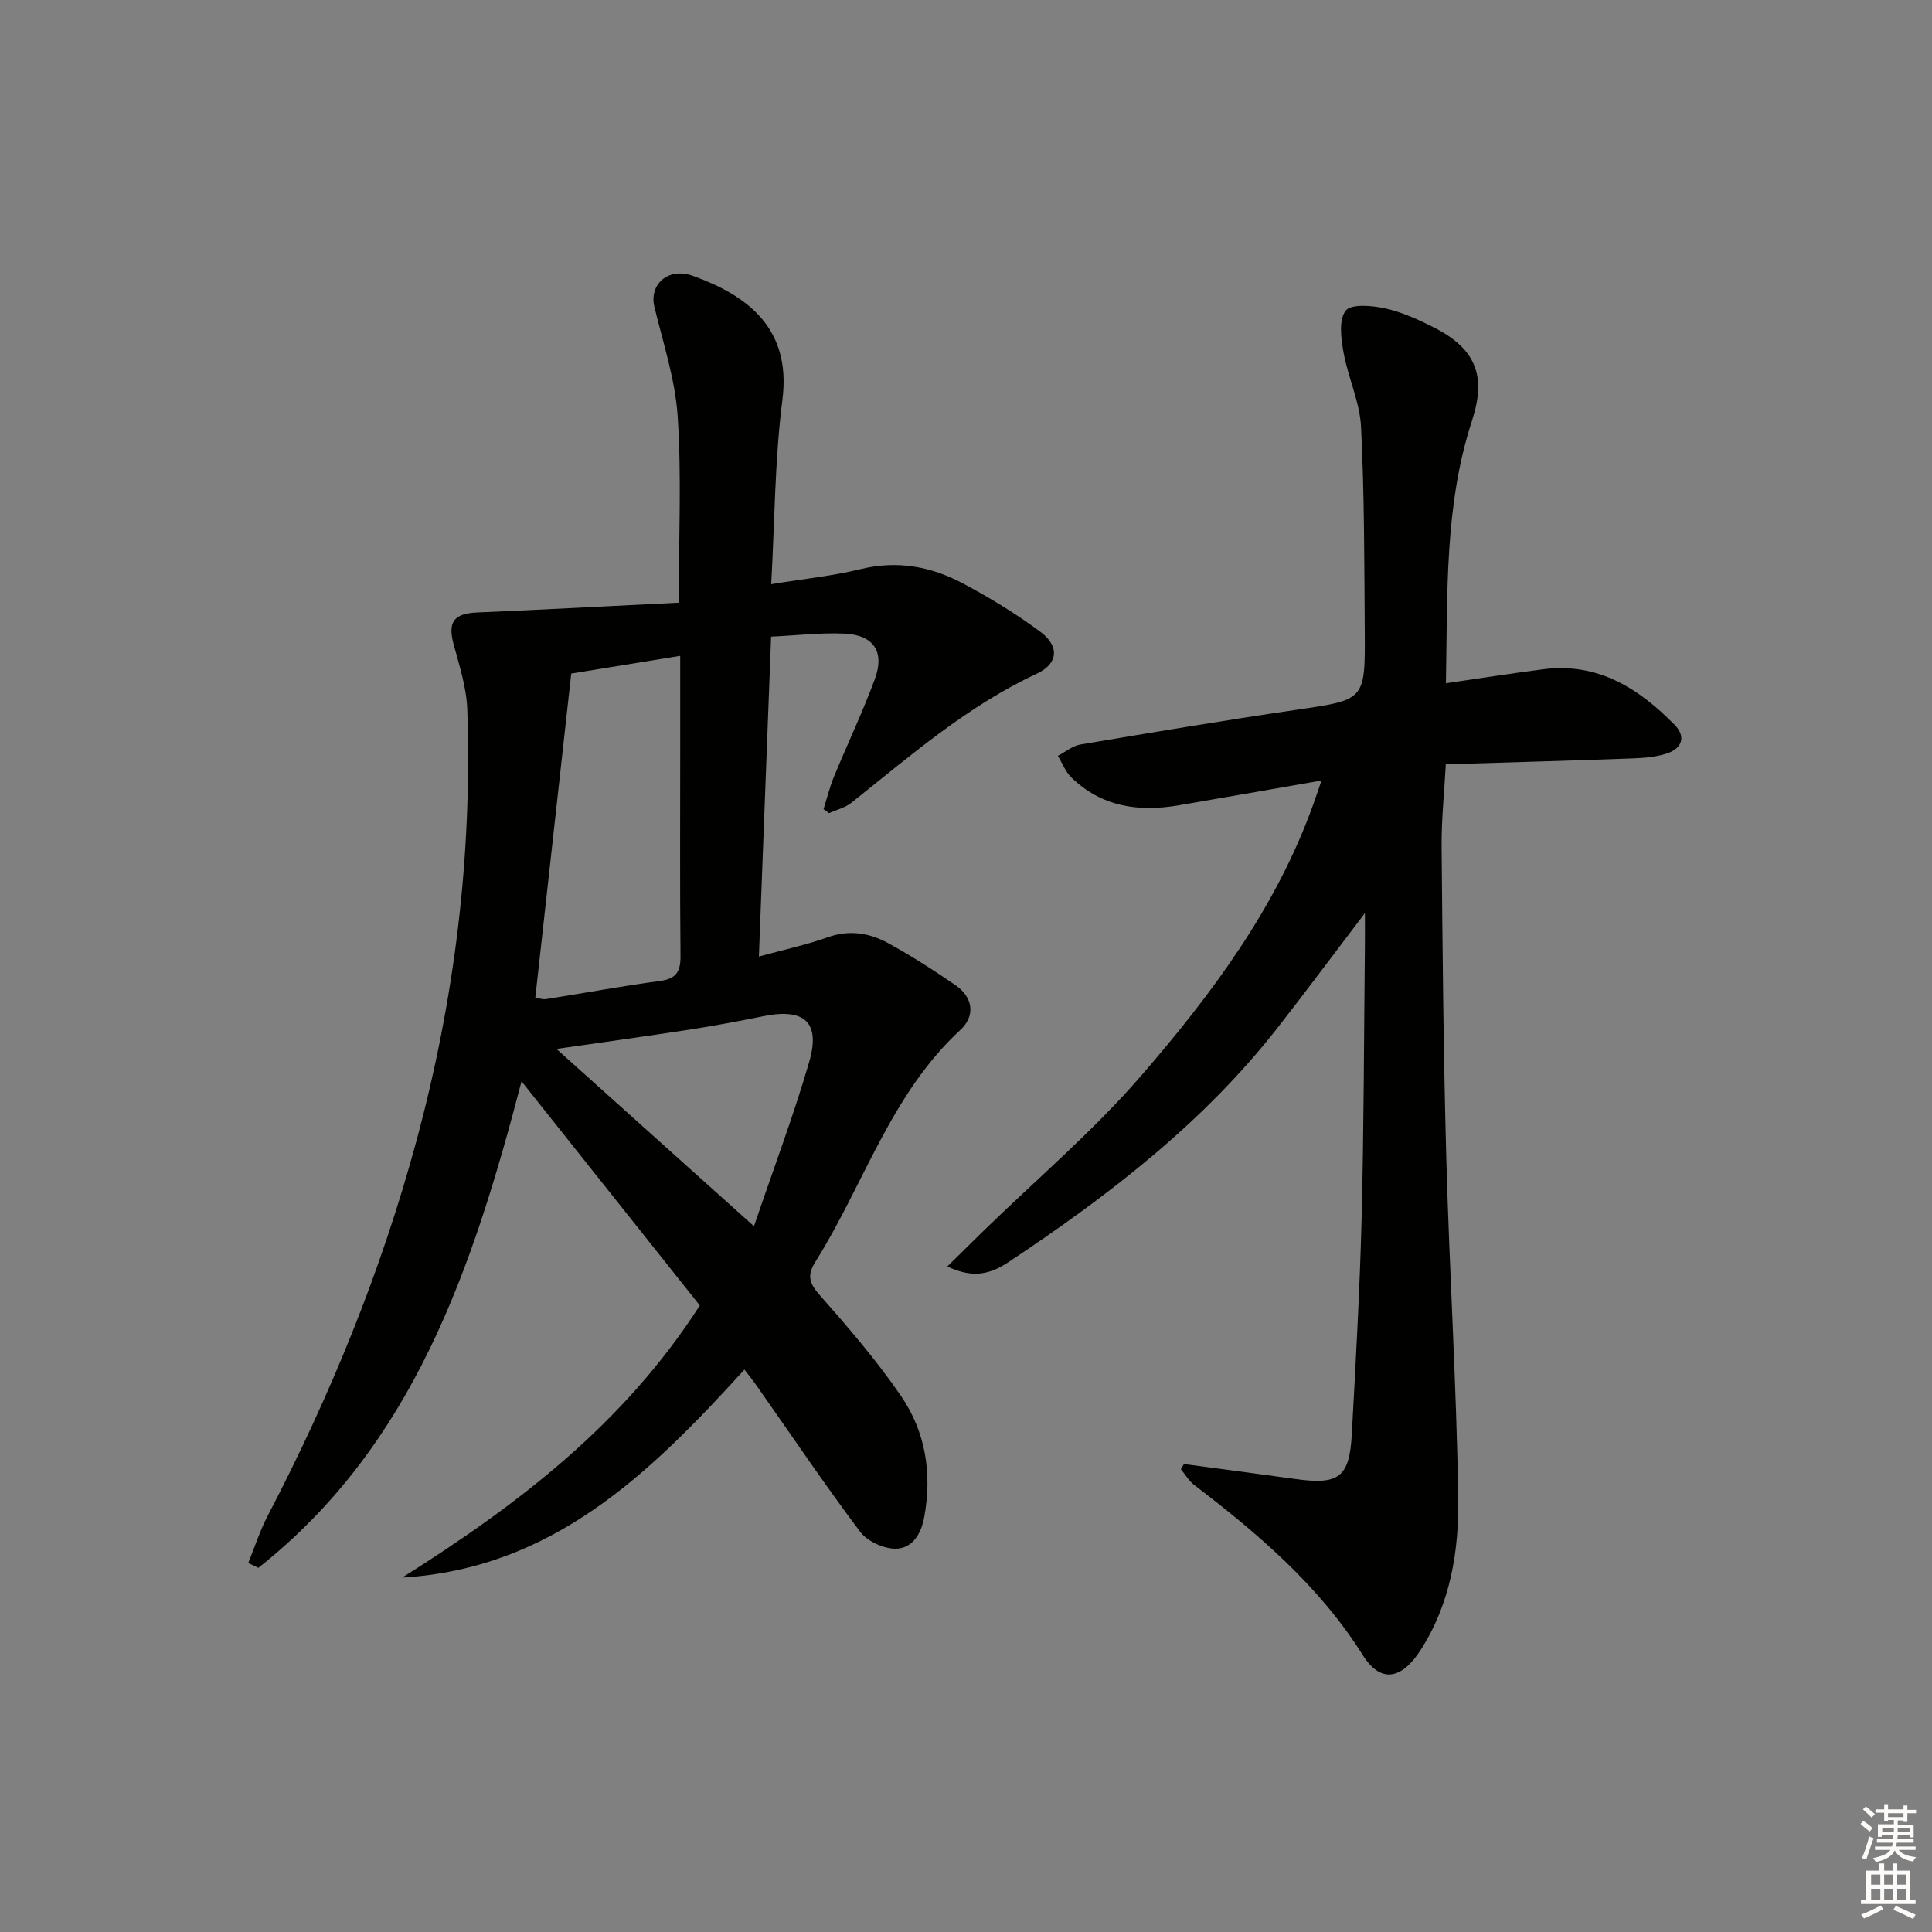 <svg enable-background="new 0 0 400 400" viewBox="0 0 400 400" xmlns="http://www.w3.org/2000/svg"><rect x="0" y="0" width="400" height="400" fill="#808080" stroke="none"/><path d="m154.12 283.56c-19.61 21.58-39.73 41.2-70.85 43.06 23.77-14.97 45.83-31.71 61.62-56.34-12.07-15.17-24.22-30.45-36.91-46.4-10.18 38.98-22.47 75.39-54.49 100.72-.7-.33-1.39-.67-2.09-1 1.32-3.25 2.4-6.64 4.01-9.74 12.96-24.84 23.5-50.6 30.82-77.69 7.9-29.25 11.55-58.98 10.52-89.24-.16-4.54-1.62-9.08-2.83-13.52-1.25-4.61.01-6.39 4.83-6.6 13.83-.6 27.66-1.33 41.78-2.03 0-13.65.59-26.13-.22-38.52-.5-7.66-3.01-15.2-4.83-22.75-1.1-4.57 2.78-8.27 8-6.39 10.99 3.96 20.43 10.66 18.51 25.64-1.59 12.46-1.59 25.13-2.32 38.19 6.82-1.11 12.78-1.71 18.54-3.12 7.59-1.86 14.61-.53 21.21 2.99 5.54 2.95 10.96 6.25 15.99 10 3.95 2.95 3.73 6.57-.75 8.66-14.39 6.7-26.16 16.98-38.37 26.71-1.3 1.04-3.09 1.46-4.65 2.17-.38-.28-.75-.56-1.13-.84.71-2.25 1.26-4.55 2.16-6.73 2.78-6.75 5.94-13.36 8.46-20.2 2.09-5.69-.27-9.15-6.36-9.41-4.93-.21-9.89.38-15.12.63-.85 22.36-1.68 44.07-2.53 66.23 5.11-1.4 9.81-2.41 14.3-4 4.47-1.58 8.6-.88 12.45 1.22 4.79 2.62 9.41 5.59 13.91 8.68 3.75 2.57 4.19 6.41 1.01 9.34-14.38 13.28-19.93 31.98-29.95 47.92-1.69 2.69-1.42 4.32.75 6.79 5.94 6.73 11.83 13.57 16.9 20.95 5.16 7.5 6.54 16.16 4.84 25.27-.67 3.56-2.55 6.38-5.86 6.43-2.5.03-5.9-1.53-7.39-3.51-7.39-9.84-14.27-20.05-21.35-30.13-.74-1.07-1.57-2.08-2.61-3.44zm-43.29-77.02c.72.11 1.51.43 2.24.31 7.86-1.24 15.69-2.7 23.57-3.75 3.44-.46 4.28-2 4.25-5.23-.14-14.49-.06-28.99-.06-43.48 0-5.96 0-11.93 0-18.6-7.83 1.27-15.07 2.45-22.56 3.66-2.5 22.56-4.96 44.67-7.44 67.09zm45.27 47.34c4.09-12.04 8.2-22.89 11.43-34 2.4-8.23-.98-11.2-9.42-9.5-5.03 1.02-10.08 1.97-15.15 2.76-8.97 1.38-17.96 2.62-27.75 4.03 13.5 12.12 26.55 23.84 40.89 36.71z" fill="#010100"/><path d="m245.12 303.11c7.69 1.03 15.38 2.03 23.07 3.1 8.98 1.26 11.2-.32 11.68-9.19.82-14.94 1.66-29.89 2.04-44.85.47-18.81.48-37.62.68-56.43.02-1.77 0-3.54 0-6.69-6.59 8.67-12.2 16.2-17.98 23.61-15.47 19.82-35.11 34.89-55.85 48.67-4.38 2.91-7.9 3.08-12.63.88 2.65-2.61 5.03-4.97 7.42-7.3 10.96-10.68 22.74-20.66 32.72-32.2 14.58-16.85 27.96-34.77 35.62-56.15.49-1.36.95-2.73 1.71-4.96-10.33 1.8-19.94 3.49-29.55 5.13-8.28 1.42-15.97.34-22.25-5.78-1.22-1.19-1.87-2.96-2.78-4.46 1.56-.81 3.04-2.07 4.68-2.35 14.9-2.51 29.8-5 44.75-7.19 14.11-2.07 14.21-1.9 14.11-16.15-.1-14.14-.07-28.3-.77-42.42-.26-5.17-2.69-10.2-3.62-15.39-.52-2.88-1.03-6.75.43-8.66 1.1-1.45 5.47-1.08 8.15-.49 3.51.77 6.91 2.33 10.15 3.97 8.69 4.42 10.88 10.06 7.86 19.3-5.73 17.54-5.04 35.67-5.4 54.35 7.08-1.03 13.57-2.04 20.09-2.89 11.32-1.48 19.83 3.91 27.29 11.53 2.33 2.38 1.53 4.79-1.45 5.83-2.29.8-4.86 1-7.32 1.09-12.77.47-25.55.82-38.63 1.22-.32 5.92-.92 11.51-.87 17.1.19 21.48.38 42.96.97 64.43.64 23.44 2.11 46.86 2.47 70.3.17 10.95-1.59 21.89-7.76 31.51-3.94 6.14-8.27 7.02-12 1.09-9.08-14.44-21.67-25.1-34.93-35.25-1.09-.84-1.83-2.14-2.73-3.23.2-.36.41-.72.63-1.08z" fill="#010100"/><g fill="#fcfbfa"><path d="m385.2 377.6.6-.6c.6.4 1.3.9 1.9 1.5l-.6.7c-.8-.6-1.4-1.1-1.9-1.6zm.3 7.1c.6-1.4 1.1-2.9 1.5-4.5.3.1.6.3.9.4-.5 1.4-1 2.9-1.5 4.4zm.2-10.1.6-.6c.7.5 1.3 1.1 1.9 1.6l-.7.7c-.6-.6-1.2-1.2-1.8-1.7zm8.4-.8h.8v.9h1.8v.7h-1.8v1.8h-.8v-.3h-1.2v.9h3.3v2.6h-.8v-.4h-2.5c0 .3 0 .6-.1.8h3.4v.7h-3.5c0 .3-.1.6-.1.8h4v.7h-3.5c.7.9 1.9 1.3 3.6 1.5-.2.2-.4.5-.6.9-1.9-.3-3.2-1.1-3.8-2.3-.5 1.1-1.8 2-3.9 2.4-.2-.3-.4-.5-.6-.8 1.9-.4 3.1-.9 3.6-1.7h-3.2v-.7h3.5c.1-.2.1-.5.2-.8h-3.3v-.7h3.4c0-.2 0-.5 0-.8h-2.4v.3h-.8v-2.6h3.3v-.9h-1.2v.3h-.8v-1.8h-1.8v-.7h1.8v-.9h.8v.9h3.2zm-4.4 5.5h2.4c0-.3 0-.6 0-.9h-2.4zm1.2-3.1h3.2v-.8h-3.2zm4.4 2.2h-2.4v.9h2.5v-.9z"/><path d="m389.2 385.8h.9v1.5h1.8v-1.5h.9v1.5h2.7v6h1.1v.9h-11.3v-.9h1.1v-6h2.7v-1.5zm.2 8.7.5.8c-1.2.6-2.5 1.3-4 1.9-.2-.3-.3-.6-.6-.8 1.6-.6 3-1.3 4.1-1.9zm-2-4.3h1.9v-2.1h-1.9zm0 3.1h1.9v-2.2h-1.9zm2.7-3.1h1.9v-2.1h-1.9zm0 3.1h1.9v-2.2h-1.9zm2.4 1.3c1.4.6 2.7 1.2 4.1 1.8l-.5.9c-1.5-.7-2.8-1.4-4.1-1.9zm2.2-6.5h-1.9v2.1h1.9zm-1.9 5.2h1.9v-2.2h-1.9z"/></g></svg>